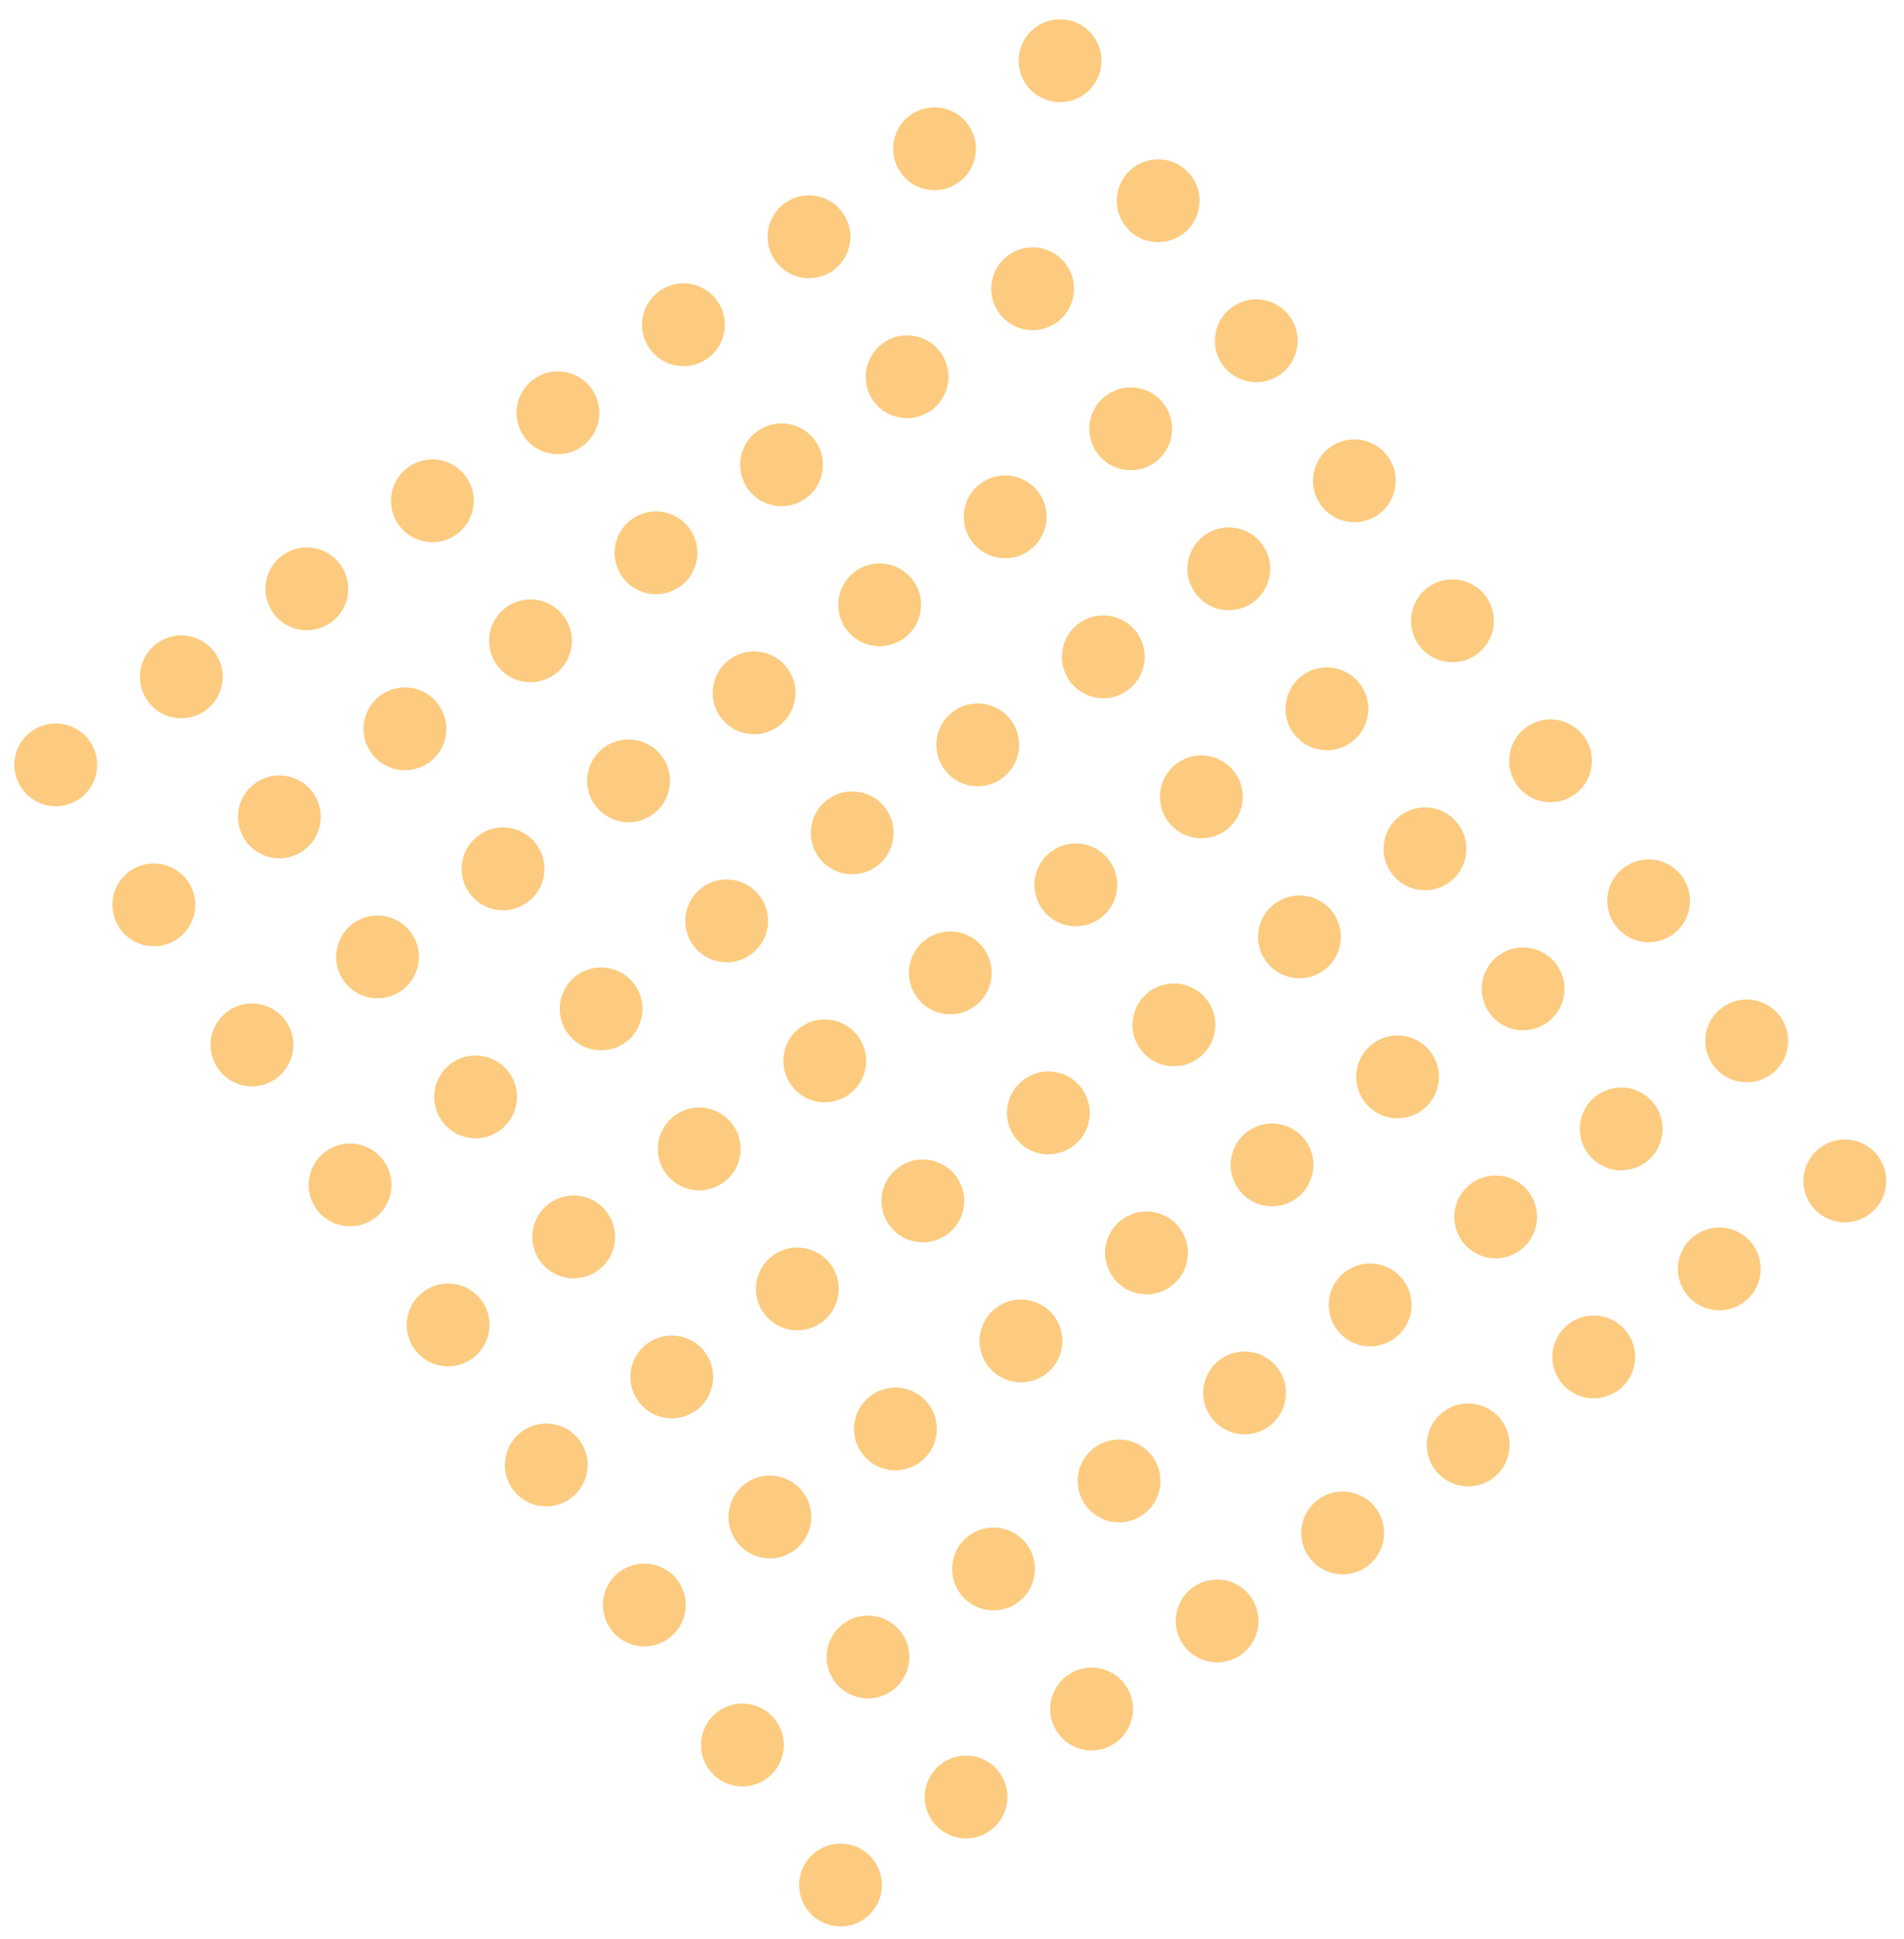 <svg xmlns="http://www.w3.org/2000/svg" width="361.926" height="368.506" viewBox="0 0 361.926 368.506">
  <g id="Group_84" data-name="Group 84" transform="matrix(0.574, 0.819, -0.819, 0.574, 1676.967, 522.547)" opacity="0.56">
    <g id="Group_14" data-name="Group 14" transform="translate(-1273 907)">
      <g id="Group_13" data-name="Group 13">
        <g id="Group_12" data-name="Group 12">
          <g id="Group_4" data-name="Group 4" transform="translate(0 29.137)">
            <circle id="Ellipse_37" data-name="Ellipse 37" cx="7.87" cy="7.87" r="7.87" fill="#faa21b"/>
            <circle id="Ellipse_42" data-name="Ellipse 42" cx="7.87" cy="7.87" r="7.87" transform="translate(97.457)" fill="#faa21b"/>
            <circle id="Ellipse_45" data-name="Ellipse 45" cx="7.87" cy="7.87" r="7.87" transform="translate(194.915)" fill="#faa21b"/>
            <circle id="Ellipse_38" data-name="Ellipse 38" cx="7.87" cy="7.87" r="7.87" transform="translate(32.486)" fill="#faa21b"/>
            <circle id="Ellipse_41" data-name="Ellipse 41" cx="7.87" cy="7.87" r="7.87" transform="translate(129.943)" fill="#faa21b"/>
            <circle id="Ellipse_44" data-name="Ellipse 44" cx="7.87" cy="7.87" r="7.87" transform="translate(227.4)" fill="#faa21b"/>
            <circle id="Ellipse_39" data-name="Ellipse 39" cx="7.87" cy="7.87" r="7.87" transform="translate(64.972)" fill="#faa21b"/>
            <circle id="Ellipse_40" data-name="Ellipse 40" cx="7.87" cy="7.87" r="7.87" transform="translate(162.429)" fill="#faa21b"/>
            <circle id="Ellipse_43" data-name="Ellipse 43" cx="7.87" cy="7.87" r="7.87" transform="translate(259.886)" fill="#faa21b"/>
          </g>
          <g id="Group_5" data-name="Group 5" transform="translate(0 87.41)">
            <circle id="Ellipse_37-2" data-name="Ellipse 37" cx="7.87" cy="7.87" r="7.87" transform="translate(0 0)" fill="#faa21b"/>
            <circle id="Ellipse_42-2" data-name="Ellipse 42" cx="7.87" cy="7.87" r="7.87" transform="translate(97.457 0)" fill="#faa21b"/>
            <circle id="Ellipse_45-2" data-name="Ellipse 45" cx="7.87" cy="7.87" r="7.87" transform="translate(194.915 0)" fill="#faa21b"/>
            <circle id="Ellipse_38-2" data-name="Ellipse 38" cx="7.87" cy="7.87" r="7.87" transform="translate(32.486 0)" fill="#faa21b"/>
            <circle id="Ellipse_41-2" data-name="Ellipse 41" cx="7.87" cy="7.87" r="7.87" transform="translate(129.943 0)" fill="#faa21b"/>
            <circle id="Ellipse_44-2" data-name="Ellipse 44" cx="7.87" cy="7.87" r="7.87" transform="translate(227.4 0)" fill="#faa21b"/>
            <circle id="Ellipse_39-2" data-name="Ellipse 39" cx="7.87" cy="7.87" r="7.87" transform="translate(64.972 0)" fill="#faa21b"/>
            <circle id="Ellipse_40-2" data-name="Ellipse 40" cx="7.87" cy="7.87" r="7.87" transform="translate(162.429 0)" fill="#faa21b"/>
            <circle id="Ellipse_43-2" data-name="Ellipse 43" cx="7.87" cy="7.87" r="7.87" transform="translate(259.886 0)" fill="#faa21b"/>
          </g>
          <g id="Group_7" data-name="Group 7" transform="translate(0 116.547)">
            <circle id="Ellipse_37-3" data-name="Ellipse 37" cx="7.87" cy="7.87" r="7.87" transform="translate(0 0)" fill="#faa21b"/>
            <circle id="Ellipse_42-3" data-name="Ellipse 42" cx="7.87" cy="7.87" r="7.87" transform="translate(97.457 0)" fill="#faa21b"/>
            <circle id="Ellipse_45-3" data-name="Ellipse 45" cx="7.87" cy="7.87" r="7.87" transform="translate(194.915 0)" fill="#faa21b"/>
            <circle id="Ellipse_38-3" data-name="Ellipse 38" cx="7.87" cy="7.87" r="7.87" transform="translate(32.486 0)" fill="#faa21b"/>
            <circle id="Ellipse_41-3" data-name="Ellipse 41" cx="7.87" cy="7.87" r="7.87" transform="translate(129.943 0)" fill="#faa21b"/>
            <circle id="Ellipse_44-3" data-name="Ellipse 44" cx="7.87" cy="7.87" r="7.87" transform="translate(227.4 0)" fill="#faa21b"/>
            <circle id="Ellipse_39-3" data-name="Ellipse 39" cx="7.87" cy="7.87" r="7.87" transform="translate(64.972 0)" fill="#faa21b"/>
            <circle id="Ellipse_40-3" data-name="Ellipse 40" cx="7.87" cy="7.87" r="7.87" transform="translate(162.429 0)" fill="#faa21b"/>
            <circle id="Ellipse_43-3" data-name="Ellipse 43" cx="7.87" cy="7.87" r="7.87" transform="translate(259.886 0)" fill="#faa21b"/>
          </g>
          <g id="Group_8" data-name="Group 8" transform="translate(0 145.684)">
            <circle id="Ellipse_37-4" data-name="Ellipse 37" cx="7.87" cy="7.87" r="7.87" transform="translate(0 0)" fill="#faa21b"/>
            <circle id="Ellipse_42-4" data-name="Ellipse 42" cx="7.87" cy="7.87" r="7.87" transform="translate(97.457 0)" fill="#faa21b"/>
            <circle id="Ellipse_45-4" data-name="Ellipse 45" cx="7.87" cy="7.87" r="7.87" transform="translate(194.915 0)" fill="#faa21b"/>
            <circle id="Ellipse_38-4" data-name="Ellipse 38" cx="7.87" cy="7.87" r="7.87" transform="translate(32.486 0)" fill="#faa21b"/>
            <circle id="Ellipse_41-4" data-name="Ellipse 41" cx="7.87" cy="7.87" r="7.87" transform="translate(129.943 0)" fill="#faa21b"/>
            <circle id="Ellipse_44-4" data-name="Ellipse 44" cx="7.87" cy="7.87" r="7.87" transform="translate(227.4 0)" fill="#faa21b"/>
            <circle id="Ellipse_39-4" data-name="Ellipse 39" cx="7.87" cy="7.87" r="7.87" transform="translate(64.972 0)" fill="#faa21b"/>
            <circle id="Ellipse_40-4" data-name="Ellipse 40" cx="7.87" cy="7.87" r="7.87" transform="translate(162.429 0)" fill="#faa21b"/>
            <circle id="Ellipse_43-4" data-name="Ellipse 43" cx="7.87" cy="7.87" r="7.87" transform="translate(259.886 0)" fill="#faa21b"/>
          </g>
          <g id="Group_9" data-name="Group 9" transform="translate(0 174.82)">
            <circle id="Ellipse_37-5" data-name="Ellipse 37" cx="7.87" cy="7.87" r="7.87" fill="#faa21b"/>
            <circle id="Ellipse_42-5" data-name="Ellipse 42" cx="7.87" cy="7.87" r="7.87" transform="translate(97.457)" fill="#faa21b"/>
            <circle id="Ellipse_45-5" data-name="Ellipse 45" cx="7.87" cy="7.87" r="7.87" transform="translate(194.915)" fill="#faa21b"/>
            <circle id="Ellipse_38-5" data-name="Ellipse 38" cx="7.87" cy="7.87" r="7.87" transform="translate(32.486)" fill="#faa21b"/>
            <circle id="Ellipse_41-5" data-name="Ellipse 41" cx="7.87" cy="7.87" r="7.87" transform="translate(129.943)" fill="#faa21b"/>
            <circle id="Ellipse_44-5" data-name="Ellipse 44" cx="7.87" cy="7.87" r="7.87" transform="translate(227.4)" fill="#faa21b"/>
            <circle id="Ellipse_39-5" data-name="Ellipse 39" cx="7.87" cy="7.87" r="7.87" transform="translate(64.972)" fill="#faa21b"/>
            <circle id="Ellipse_40-5" data-name="Ellipse 40" cx="7.87" cy="7.87" r="7.87" transform="translate(162.429)" fill="#faa21b"/>
            <circle id="Ellipse_43-5" data-name="Ellipse 43" cx="7.87" cy="7.87" r="7.87" transform="translate(259.886)" fill="#faa21b"/>
          </g>
          <g id="Group_10" data-name="Group 10" transform="translate(0 203.957)">
            <circle id="Ellipse_37-6" data-name="Ellipse 37" cx="7.87" cy="7.87" r="7.87" transform="translate(0 0)" fill="#faa21b"/>
            <circle id="Ellipse_42-6" data-name="Ellipse 42" cx="7.87" cy="7.87" r="7.87" transform="translate(97.457 0)" fill="#faa21b"/>
            <circle id="Ellipse_45-6" data-name="Ellipse 45" cx="7.87" cy="7.87" r="7.87" transform="translate(194.915 0)" fill="#faa21b"/>
            <circle id="Ellipse_38-6" data-name="Ellipse 38" cx="7.87" cy="7.87" r="7.87" transform="translate(32.486 0)" fill="#faa21b"/>
            <circle id="Ellipse_41-6" data-name="Ellipse 41" cx="7.87" cy="7.87" r="7.87" transform="translate(129.943 0)" fill="#faa21b"/>
            <circle id="Ellipse_44-6" data-name="Ellipse 44" cx="7.87" cy="7.87" r="7.87" transform="translate(227.4 0)" fill="#faa21b"/>
            <circle id="Ellipse_39-6" data-name="Ellipse 39" cx="7.87" cy="7.87" r="7.87" transform="translate(64.972 0)" fill="#faa21b"/>
            <circle id="Ellipse_40-6" data-name="Ellipse 40" cx="7.87" cy="7.87" r="7.87" transform="translate(162.429 0)" fill="#faa21b"/>
            <circle id="Ellipse_43-6" data-name="Ellipse 43" cx="7.87" cy="7.87" r="7.87" transform="translate(259.886 0)" fill="#faa21b"/>
          </g>
          <g id="Group_11" data-name="Group 11" transform="translate(0 233.094)">
            <circle id="Ellipse_37-7" data-name="Ellipse 37" cx="7.87" cy="7.87" r="7.87" transform="translate(0 0)" fill="#faa21b"/>
            <circle id="Ellipse_42-7" data-name="Ellipse 42" cx="7.87" cy="7.87" r="7.87" transform="translate(97.457 0)" fill="#faa21b"/>
            <circle id="Ellipse_45-7" data-name="Ellipse 45" cx="7.87" cy="7.87" r="7.87" transform="translate(194.915 0)" fill="#faa21b"/>
            <circle id="Ellipse_38-7" data-name="Ellipse 38" cx="7.87" cy="7.87" r="7.87" transform="translate(32.486 0)" fill="#faa21b"/>
            <circle id="Ellipse_41-7" data-name="Ellipse 41" cx="7.87" cy="7.87" r="7.87" transform="translate(129.943 0)" fill="#faa21b"/>
            <circle id="Ellipse_44-7" data-name="Ellipse 44" cx="7.87" cy="7.87" r="7.87" transform="translate(227.4 0)" fill="#faa21b"/>
            <circle id="Ellipse_39-7" data-name="Ellipse 39" cx="7.87" cy="7.87" r="7.87" transform="translate(64.972 0)" fill="#faa21b"/>
            <circle id="Ellipse_40-7" data-name="Ellipse 40" cx="7.87" cy="7.87" r="7.87" transform="translate(162.429 0)" fill="#faa21b"/>
            <circle id="Ellipse_43-7" data-name="Ellipse 43" cx="7.87" cy="7.87" r="7.87" transform="translate(259.886 0)" fill="#faa21b"/>
          </g>
          <g id="Group_6" data-name="Group 6" transform="translate(0 58.273)">
            <circle id="Ellipse_37-8" data-name="Ellipse 37" cx="7.87" cy="7.87" r="7.87" transform="translate(0 0)" fill="#faa21b"/>
            <circle id="Ellipse_42-8" data-name="Ellipse 42" cx="7.87" cy="7.87" r="7.87" transform="translate(97.457 0)" fill="#faa21b"/>
            <circle id="Ellipse_45-8" data-name="Ellipse 45" cx="7.87" cy="7.87" r="7.87" transform="translate(194.915 0)" fill="#faa21b"/>
            <circle id="Ellipse_38-8" data-name="Ellipse 38" cx="7.87" cy="7.87" r="7.87" transform="translate(32.486 0)" fill="#faa21b"/>
            <circle id="Ellipse_41-8" data-name="Ellipse 41" cx="7.87" cy="7.87" r="7.87" transform="translate(129.943 0)" fill="#faa21b"/>
            <circle id="Ellipse_44-8" data-name="Ellipse 44" cx="7.87" cy="7.87" r="7.87" transform="translate(227.4 0)" fill="#faa21b"/>
            <circle id="Ellipse_39-8" data-name="Ellipse 39" cx="7.87" cy="7.87" r="7.87" transform="translate(64.972 0)" fill="#faa21b"/>
            <circle id="Ellipse_40-8" data-name="Ellipse 40" cx="7.87" cy="7.87" r="7.87" transform="translate(162.429 0)" fill="#faa21b"/>
            <circle id="Ellipse_43-8" data-name="Ellipse 43" cx="7.87" cy="7.87" r="7.87" transform="translate(259.886 0)" fill="#faa21b"/>
          </g>
          <g id="Group_3" data-name="Group 3">
            <g id="Group_2" data-name="Group 2">
              <circle id="Ellipse_46" data-name="Ellipse 46" cx="7.87" cy="7.87" r="7.87" fill="#faa21b"/>
              <circle id="Ellipse_49" data-name="Ellipse 49" cx="7.87" cy="7.87" r="7.87" transform="translate(97.457)" fill="#faa21b"/>
              <circle id="Ellipse_52" data-name="Ellipse 52" cx="7.87" cy="7.87" r="7.87" transform="translate(194.915)" fill="#faa21b"/>
              <circle id="Ellipse_47" data-name="Ellipse 47" cx="7.87" cy="7.87" r="7.87" transform="translate(32.486)" fill="#faa21b"/>
              <circle id="Ellipse_50" data-name="Ellipse 50" cx="7.87" cy="7.87" r="7.87" transform="translate(129.943)" fill="#faa21b"/>
              <circle id="Ellipse_53" data-name="Ellipse 53" cx="7.87" cy="7.87" r="7.87" transform="translate(227.4)" fill="#faa21b"/>
              <circle id="Ellipse_48" data-name="Ellipse 48" cx="7.87" cy="7.87" r="7.87" transform="translate(64.972)" fill="#faa21b"/>
              <circle id="Ellipse_51" data-name="Ellipse 51" cx="7.87" cy="7.87" r="7.87" transform="translate(162.429)" fill="#faa21b"/>
              <circle id="Ellipse_54" data-name="Ellipse 54" cx="7.87" cy="7.87" r="7.87" transform="translate(259.886)" fill="#faa21b"/>
            </g>
          </g>
        </g>
      </g>
    </g>
  </g>
</svg>
